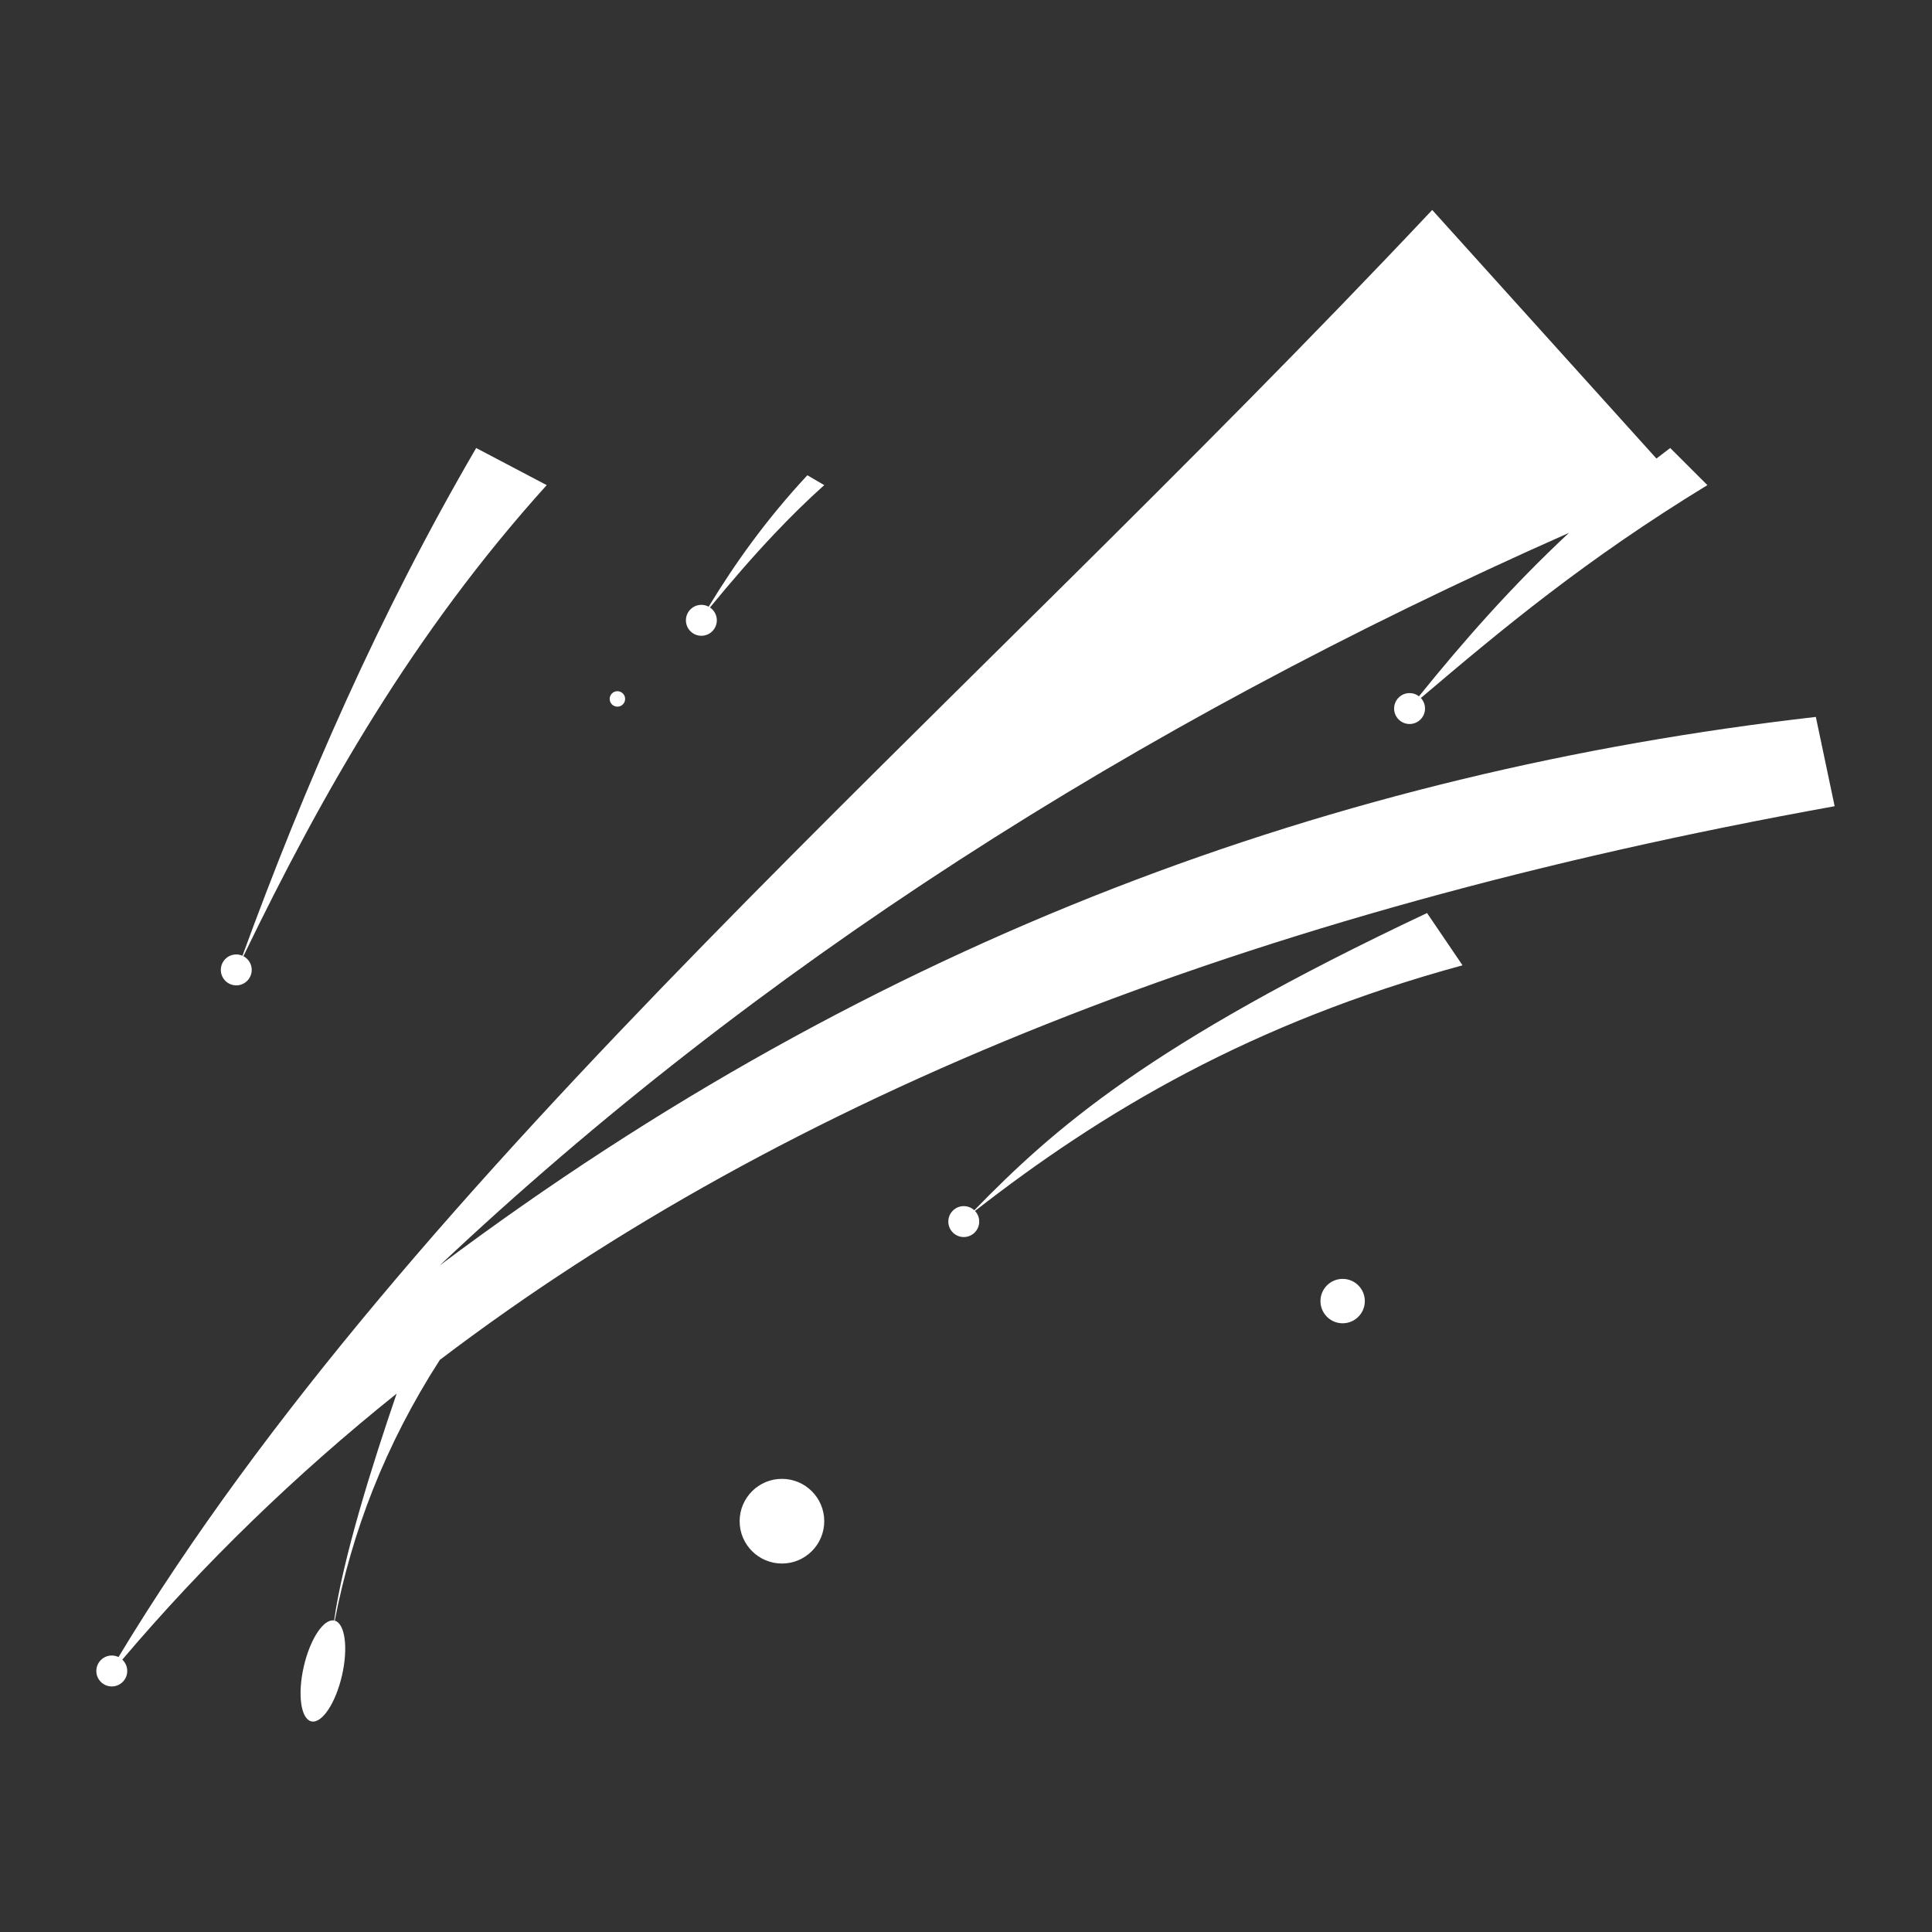 <?xml version="1.0" encoding="UTF-8" standalone="no"?>
<!DOCTYPE svg PUBLIC "-//W3C//DTD SVG 1.1//EN" "http://www.w3.org/Graphics/SVG/1.1/DTD/svg11.dtd">
<svg width="100%" height="100%" viewBox="0 0 1000 1000" version="1.1" xmlns="http://www.w3.org/2000/svg" xmlns:xlink="http://www.w3.org/1999/xlink" xml:space="preserve" xmlns:serif="http://www.serif.com/" style="fill-rule:evenodd;clip-rule:evenodd;stroke-linejoin:round;stroke-miterlimit:2;">
    <rect x="0" y="0" width="1000" height="1000" fill="#333333" stroke="none"/>
    <g transform="matrix(1.406,0,0,1.406,-441.203,55.663)">
        <path d="M357.423,570.43C465.288,391.894 662.864,226.994 841.048,37.702L923.586,129.211C925.263,127.914 926.954,126.626 928.666,125.341L942.351,139C897.371,166.465 866.82,191.957 836.871,217.369C837.819,218.386 838.4,219.751 838.4,221.25C838.4,224.392 835.851,226.943 832.711,226.943C829.571,226.943 827.022,224.392 827.022,221.25C827.022,218.109 829.571,215.558 832.711,215.558C834.017,215.558 835.22,215.999 836.18,216.74C852.648,196.341 870.386,176.169 891.389,156.577C730.747,227.704 591.58,317.079 475.646,426.29C637.042,305.286 806.814,244.399 982.274,224.336L989.198,257.206C772.709,296.253 603.244,364.083 475.714,461.038C455.512,492.413 443.328,524.474 437.035,557.035C440.824,558.085 442.027,567.036 439.709,577.167C437.367,587.405 432.31,594.996 428.424,594.107C424.538,593.218 423.285,584.184 425.628,573.945C427.947,563.806 432.929,556.263 436.799,556.981C439.983,534.218 450.802,499.721 459.824,473.442C422.401,503.441 388.784,536.085 358.824,571.386C359.942,572.426 360.641,573.91 360.641,575.556C360.641,578.698 358.092,581.248 354.953,581.248C351.813,581.248 349.264,578.698 349.264,575.556C349.264,572.414 351.813,569.863 354.953,569.863C355.838,569.863 356.677,570.066 357.424,570.428L357.423,570.43C355.581,573.479 353.775,576.515 351.995,579.556L357.423,570.43ZM601.66,504.829C610.256,504.829 617.235,511.813 617.235,520.415C617.235,529.017 610.256,536.001 601.66,536.001C593.064,536.001 586.085,529.017 586.085,520.415C586.085,511.813 593.064,504.829 601.66,504.829ZM808.075,431.214C812.582,431.214 816.241,434.876 816.241,439.386C816.241,443.897 812.582,447.559 808.075,447.559C803.567,447.559 799.908,443.897 799.908,439.386C799.908,434.876 803.567,431.214 808.075,431.214ZM672.423,406.003C701.467,376.241 736.329,345.003 839.147,296.531L852.209,315.775C774.425,336.977 719.637,369.629 672.729,406.21C673.694,407.23 674.285,408.606 674.285,410.12C674.285,413.262 671.736,415.813 668.597,415.813C665.457,415.813 662.908,413.262 662.908,410.12C662.908,406.978 665.457,404.427 668.597,404.427C670.093,404.427 671.455,405.007 672.471,405.953L672.423,406.003C671.811,406.629 671.203,407.255 670.597,407.88L672.423,406.003ZM672.714,406.221C672.01,406.77 671.303,407.325 670.597,407.88L672.714,406.221L672.729,406.21L672.729,406.21L672.714,406.221ZM403.022,312.374C426.032,249.482 453.173,186.987 489.094,125.341L515.062,139C465.893,193.479 432.442,252.333 403.401,312.414C405.224,313.363 406.47,315.271 406.47,317.468C406.47,320.61 403.921,323.16 400.782,323.16C397.642,323.16 395.093,320.61 395.093,317.468C395.093,314.326 397.642,311.775 400.782,311.775C401.594,311.775 402.367,311.946 403.066,312.253L403.022,312.374C402.607,313.508 402.194,314.642 401.782,315.775L403.022,312.374ZM541.088,214.865C542.658,214.865 543.932,216.141 543.932,217.711C543.932,219.282 542.658,220.558 541.088,220.558C539.518,220.558 538.244,219.282 538.244,217.711C538.244,216.141 539.518,214.865 541.088,214.865ZM574.69,183.752C584.376,167.838 595.77,151.773 611.012,135.369L617.235,139C611.009,144.567 604.886,150.596 598.844,156.982C590.828,165.453 582.954,174.553 575.168,184.04C576.689,185.063 577.69,186.799 577.69,188.768C577.69,191.91 575.141,194.461 572.001,194.461C568.861,194.461 566.312,191.91 566.312,188.768C566.312,185.627 568.861,183.076 572.001,183.076C572.973,183.076 573.889,183.321 574.69,183.752Z" style="fill:white;"/>
    </g>
</svg>
